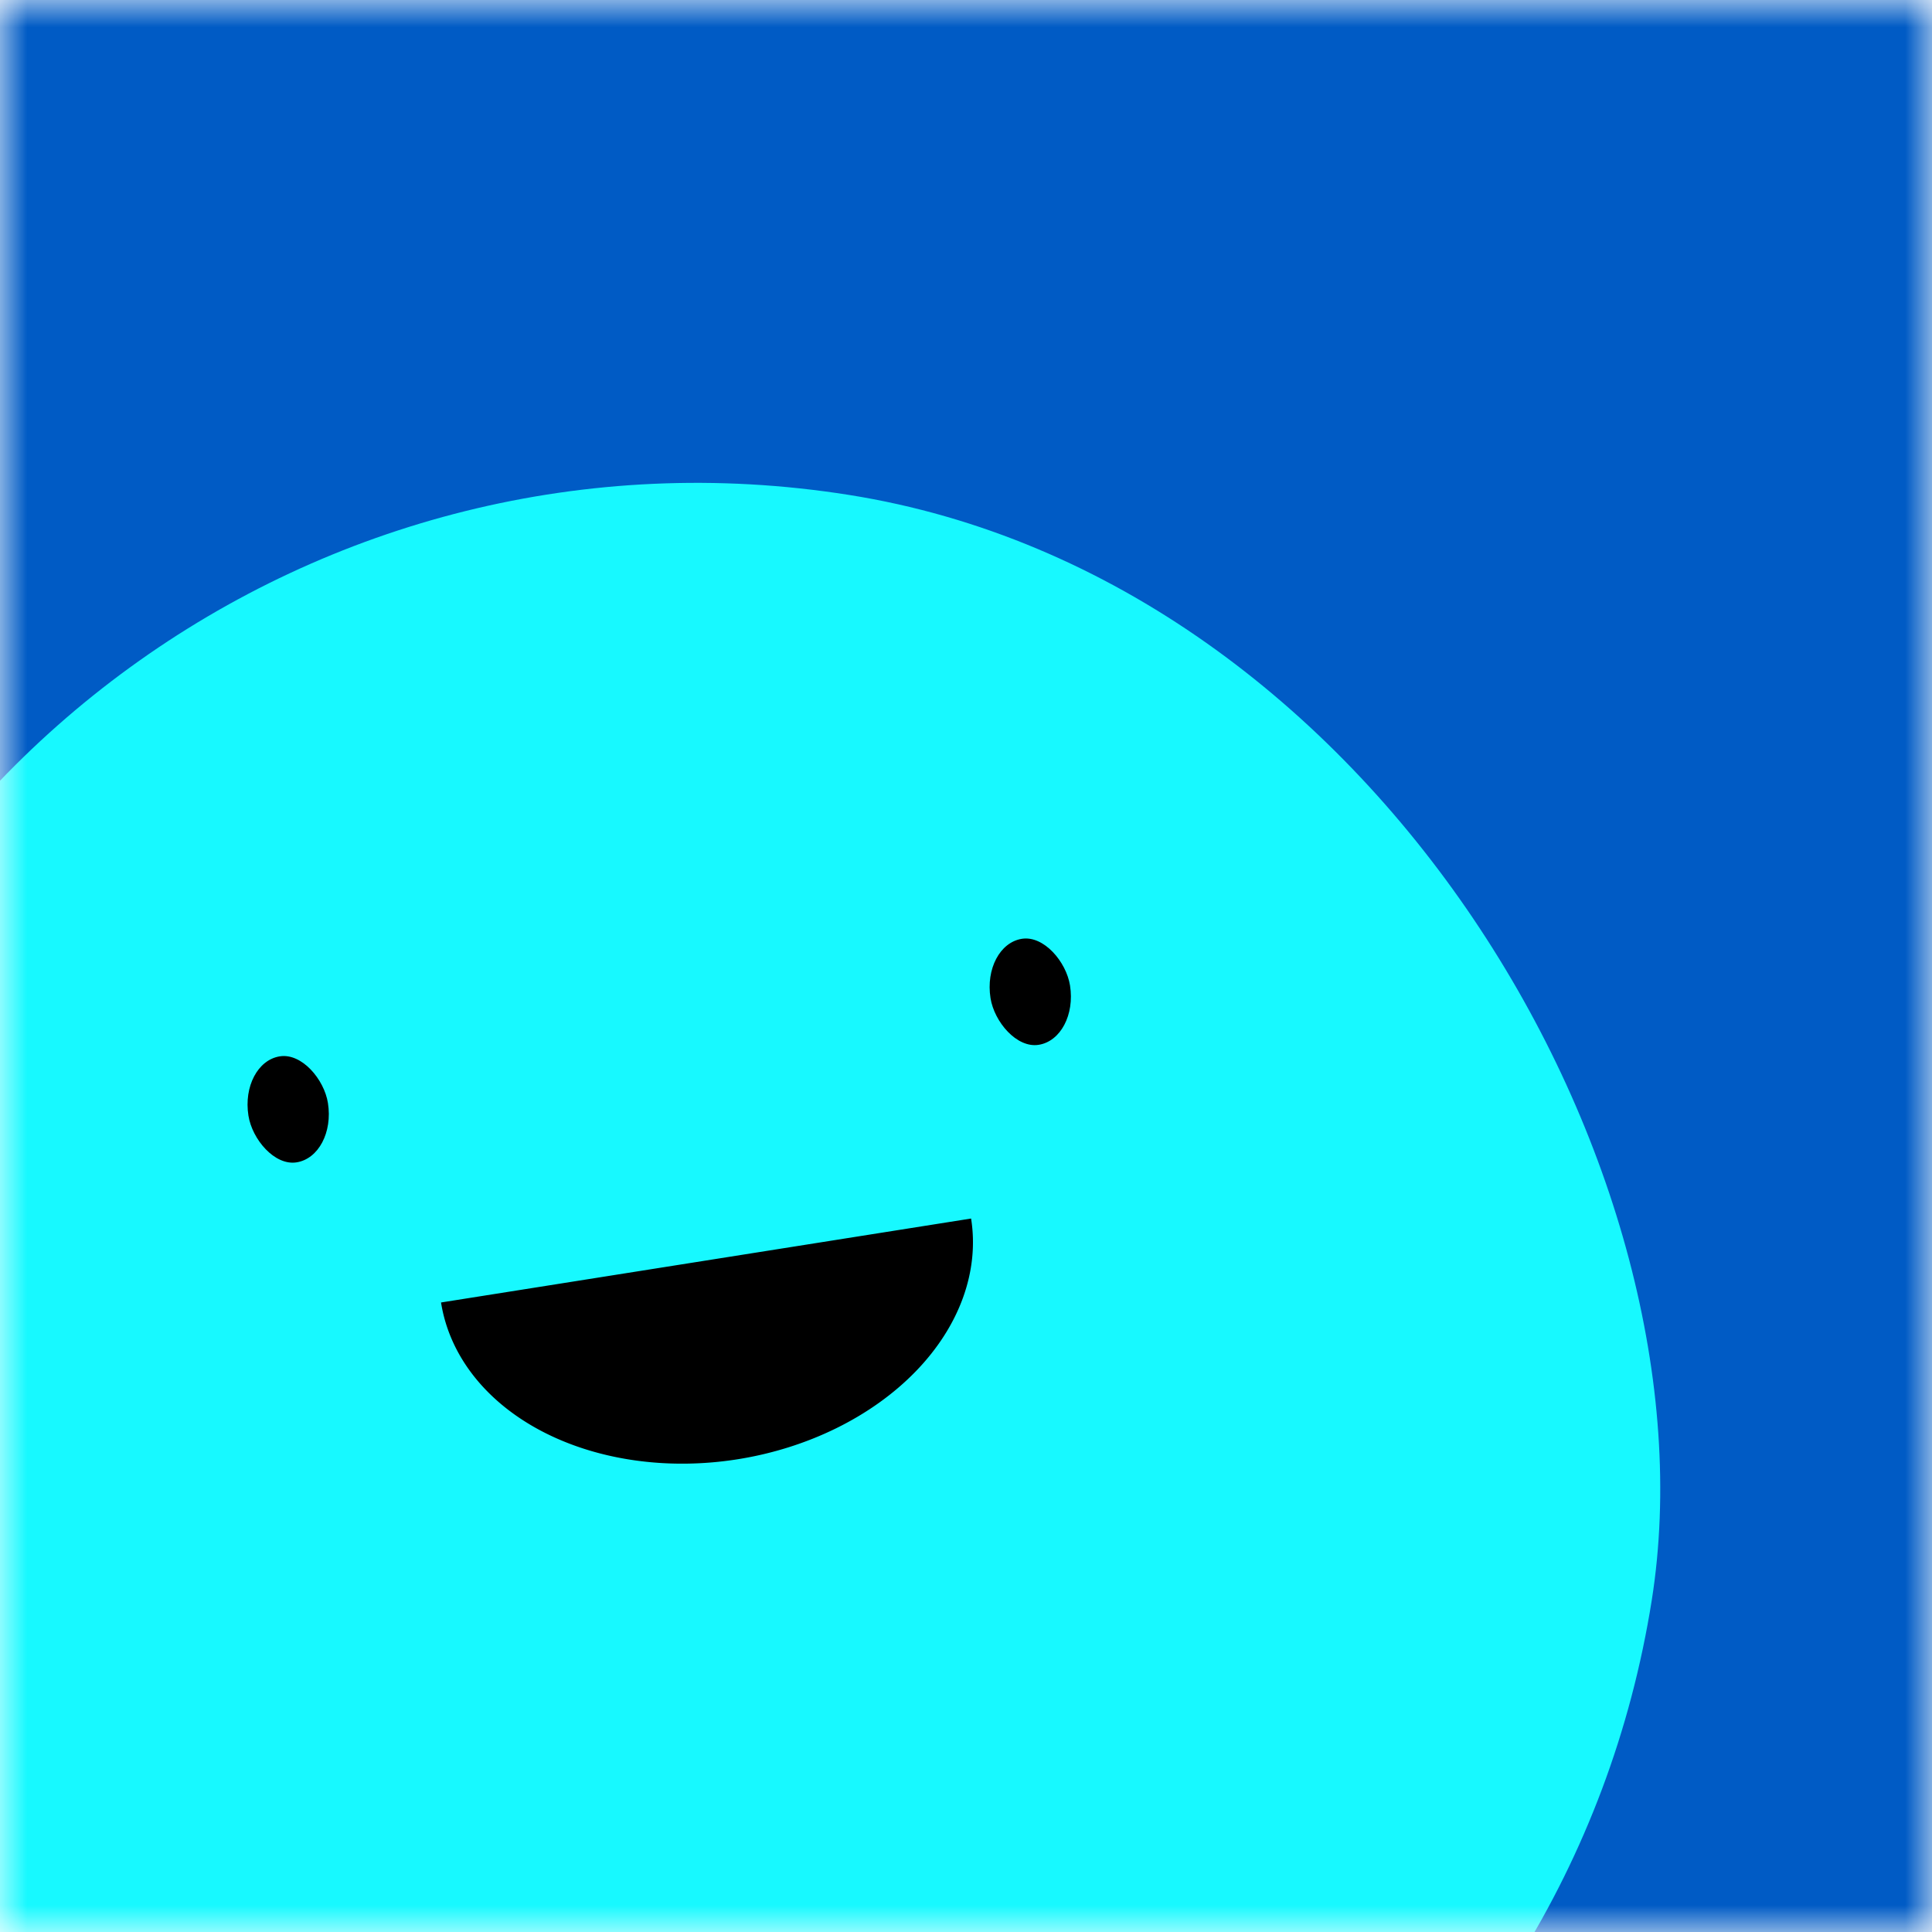 <svg viewBox="0 0 36 36" fill="none" role="img" xmlns="http://www.w3.org/2000/svg" width="80" height="80"><title>Maya Angelou</title><mask id="mask__beam" maskUnits="userSpaceOnUse" x="0" y="0" width="36" height="36"><rect width="36" height="36" fill="#FFFFFF"></rect></mask><g mask="url(#mask__beam)"><rect width="36" height="36" fill="#005bc5"></rect><rect x="0" y="0" width="36" height="36" transform="translate(-5 9) rotate(189 18 18) scale(1)" fill="#17f9ff" rx="36"></rect><g transform="translate(-5 4.5) rotate(-9 18 18)"><path d="M13,19 a1,0.75 0 0,0 10,0" fill="#000000"></path><rect x="10" y="14" width="1.5" height="2" rx="1" stroke="none" fill="#000000"></rect><rect x="24" y="14" width="1.5" height="2" rx="1" stroke="none" fill="#000000"></rect></g></g></svg>
